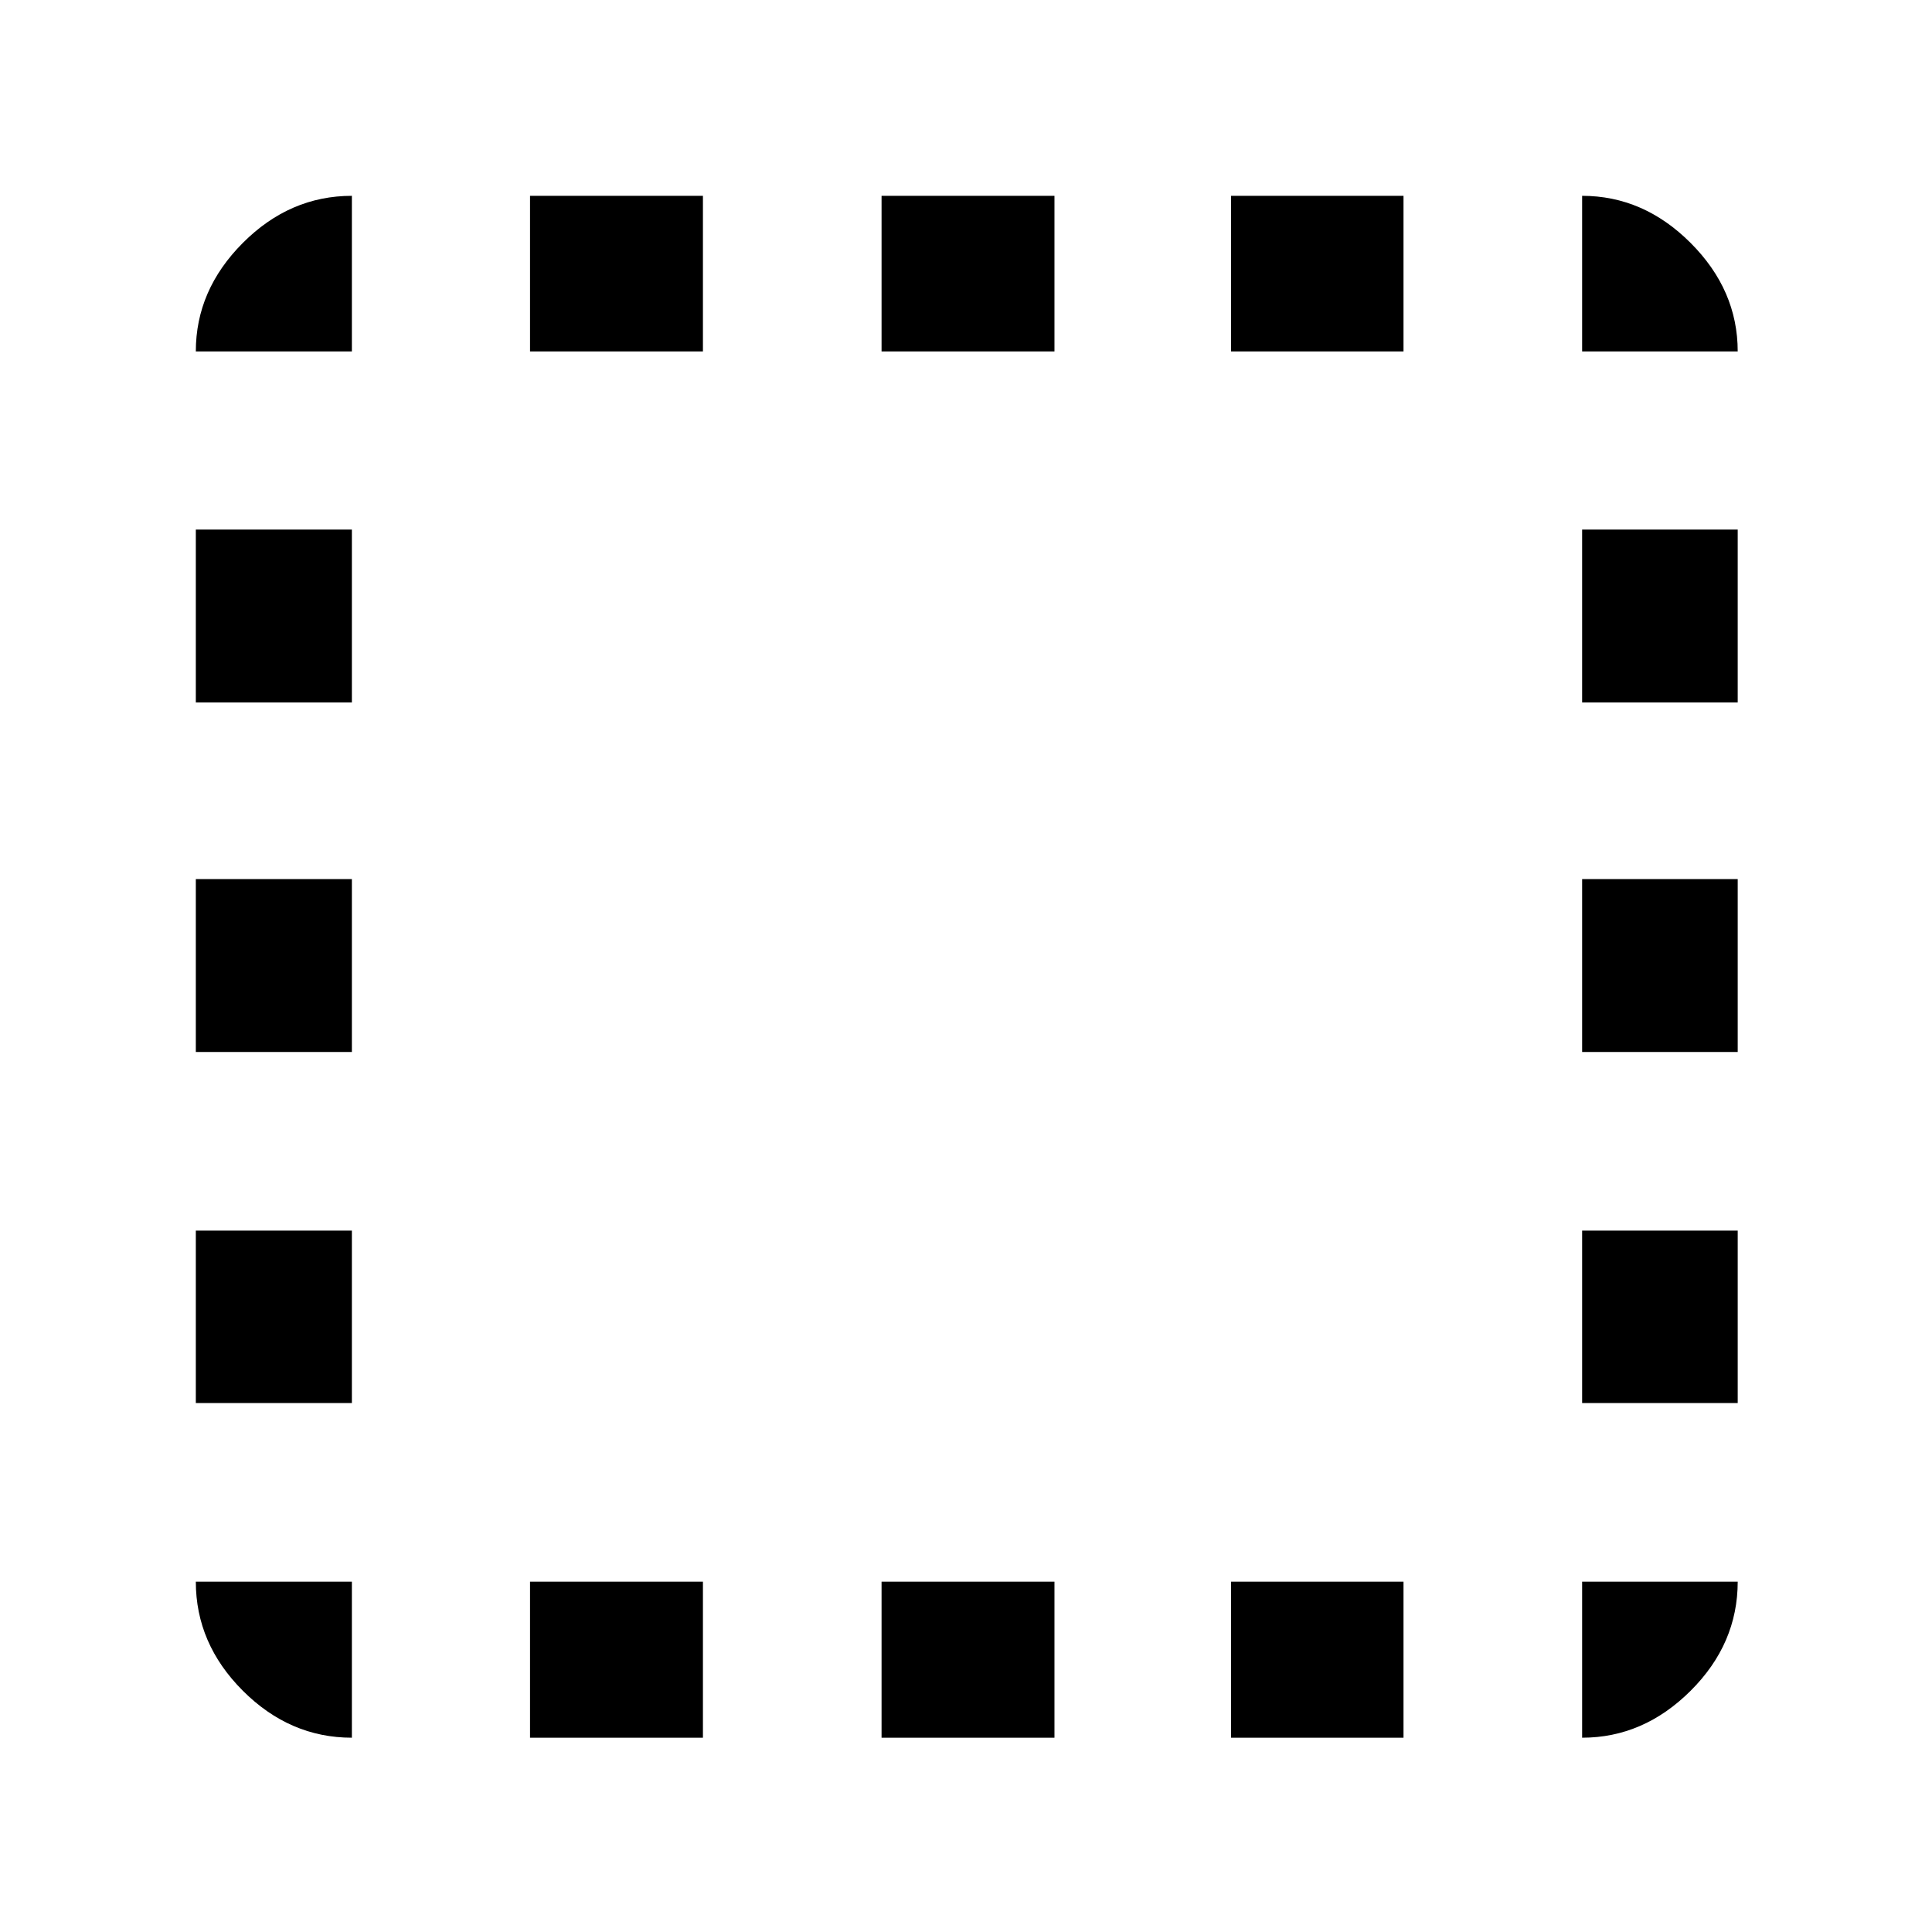 <svg xmlns="http://www.w3.org/2000/svg" height="48" viewBox="0 96 960 960" width="48"><path d="M174.848 959.457q-30.845 0-54.194-23.35-23.35-23.35-23.35-54.194h77.544v77.544ZM97.304 793.152v-85.674h77.544v85.674H97.304Zm0-174.435v-85.913h77.544v85.913H97.304Zm0-173.674V359.13h77.544v85.913H97.304Zm0-174.434q0-30.495 23.35-53.9 23.349-23.405 54.194-23.405v77.305H97.304ZM263.37 959.457v-77.544h85.913v77.544H263.37Zm0-688.848v-77.305h85.913v77.305H263.37Zm174.673 688.848v-77.544h85.914v77.544h-85.914Zm0-688.848v-77.305h85.914v77.305h-85.914Zm173.674 688.848v-77.544h85.674v77.544h-85.674Zm0-688.848v-77.305h85.674v77.305h-85.674Zm174.435 688.848v-77.544h77.305q0 30.913-23.405 54.228-23.405 23.316-53.9 23.316Zm0-166.305v-85.674h77.305v85.674h-77.305Zm0-174.435v-85.913h77.305v85.913h-77.305Zm0-173.674V359.13h77.305v85.913h-77.305Zm0-174.434v-77.305q30.495 0 53.9 23.405 23.405 23.405 23.405 53.9h-77.305Z"/></svg>